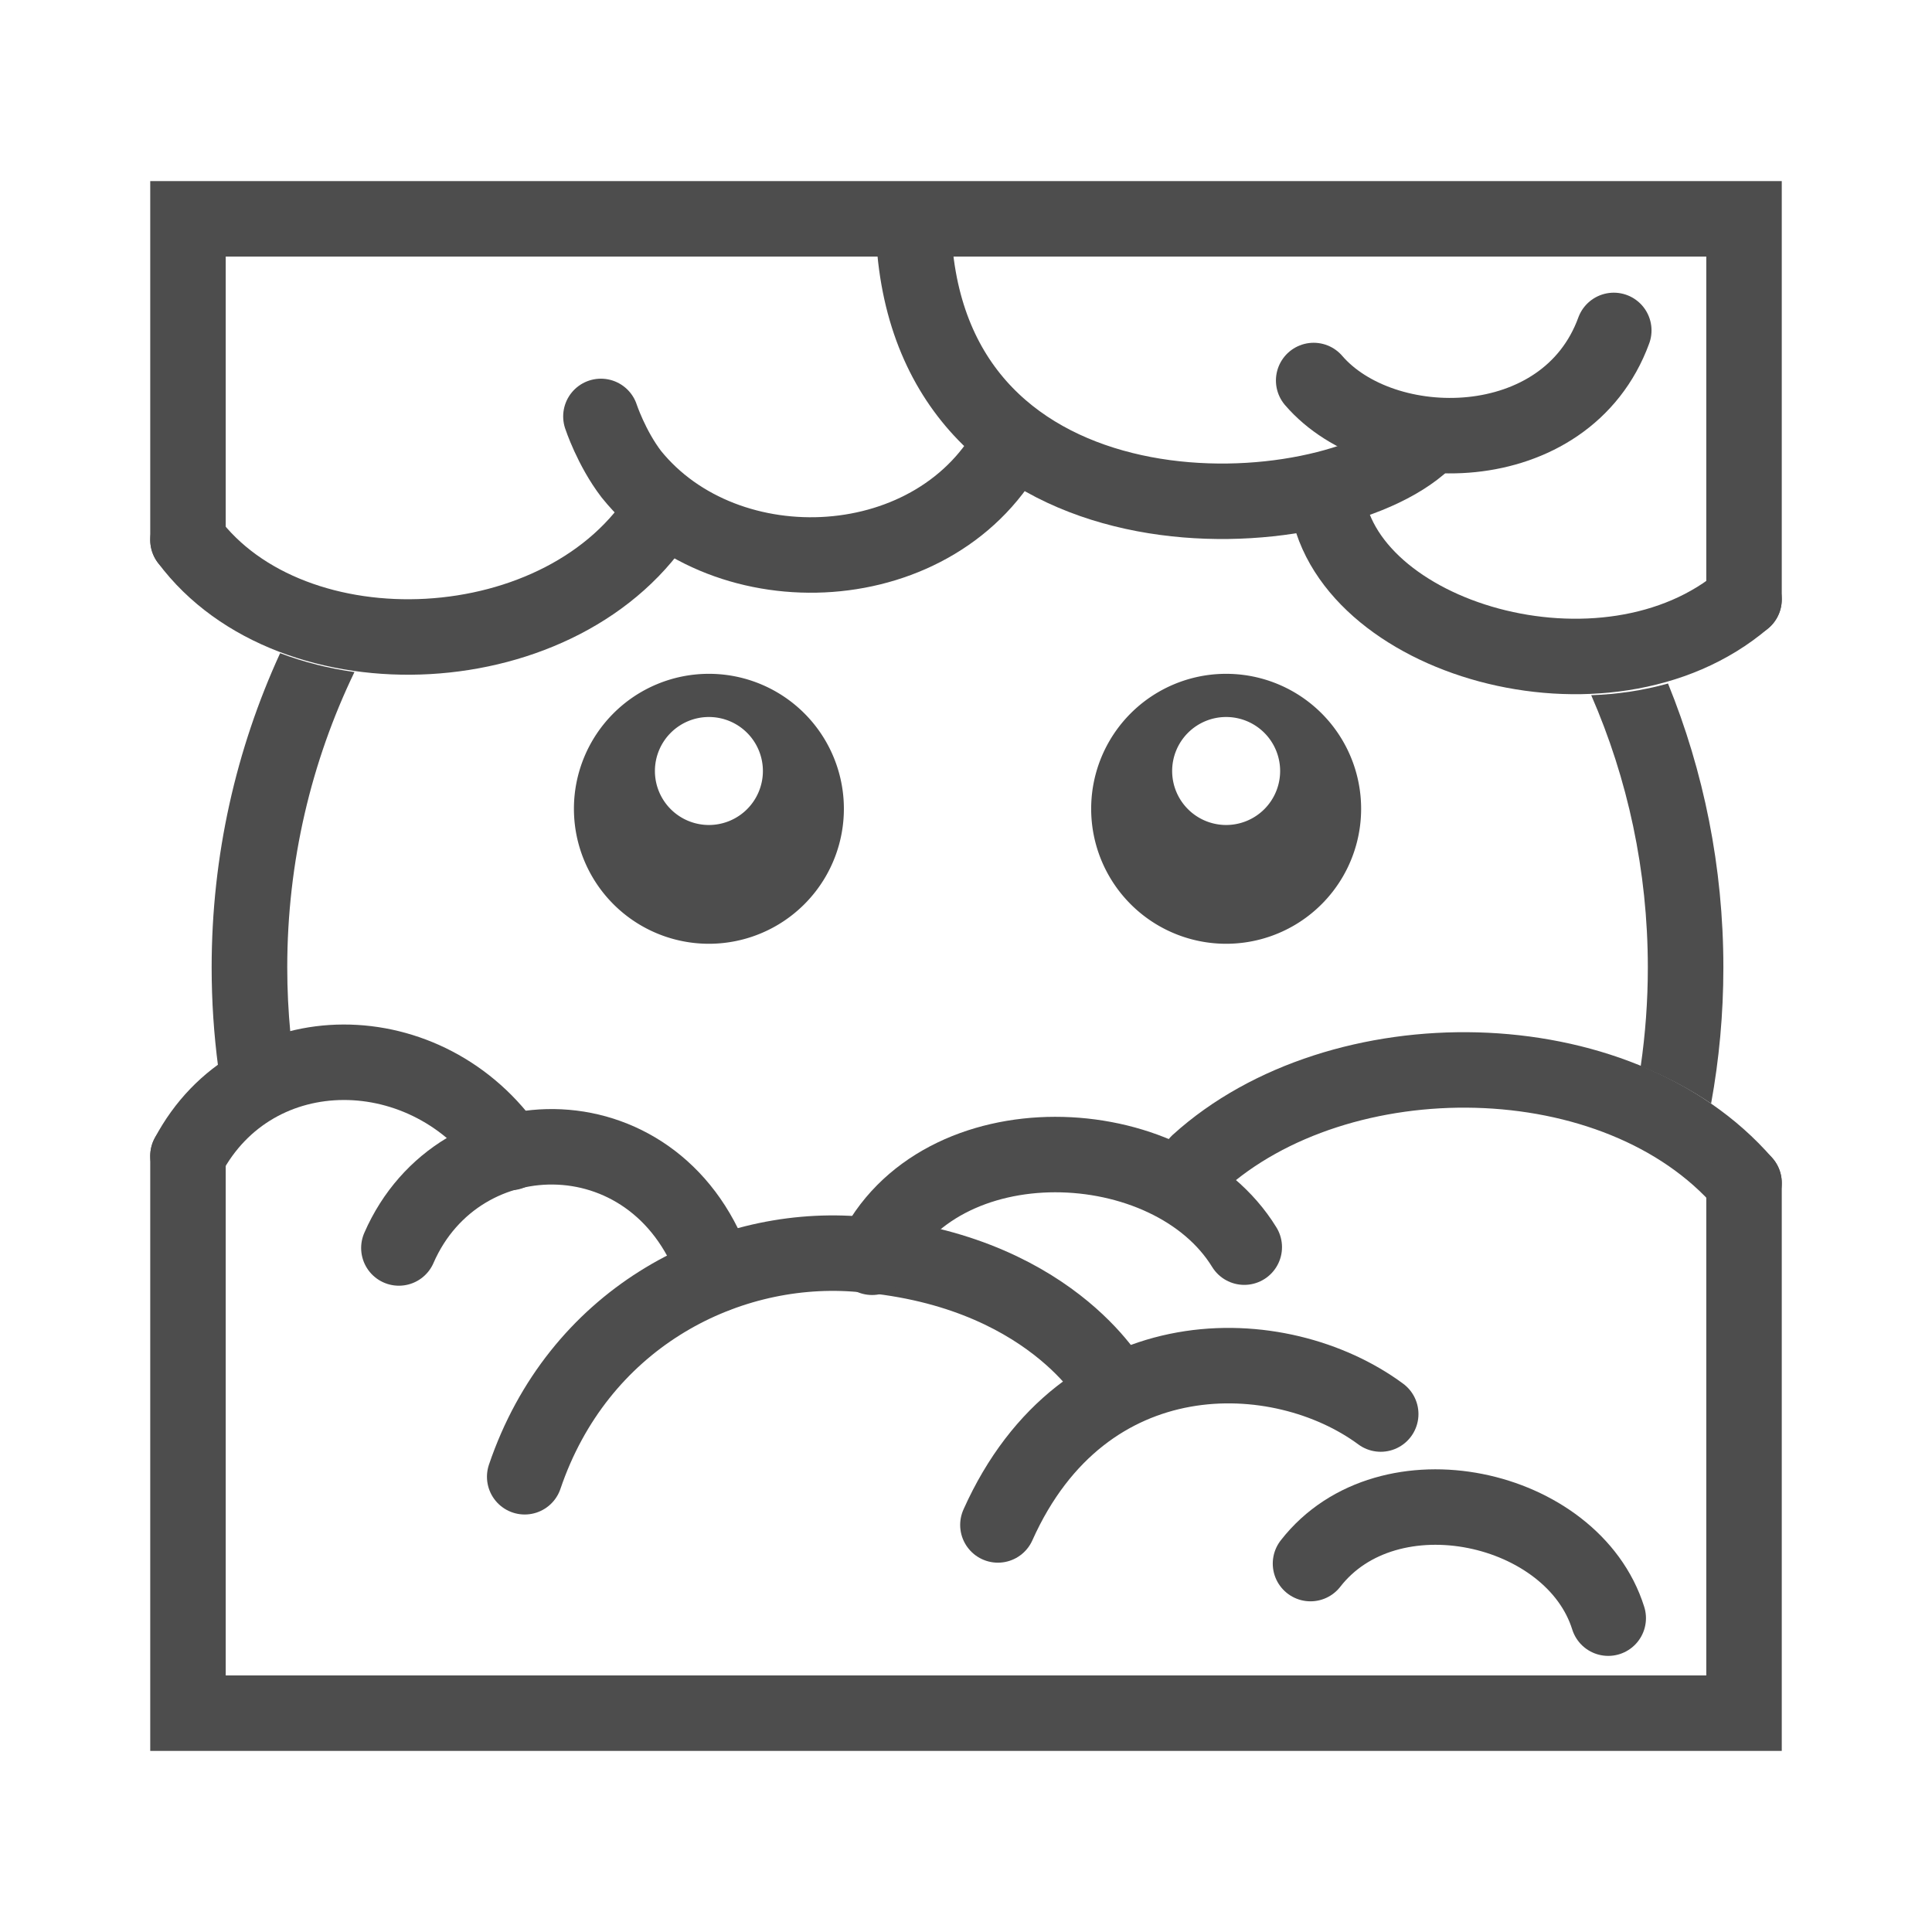 <?xml version="1.0" encoding="UTF-8" standalone="no"?>
<svg
   xmlns:dc="http://purl.org/dc/elements/1.1/"
   xmlns:cc="http://creativecommons.org/ns#"
   xmlns:rdf="http://www.w3.org/1999/02/22-rdf-syntax-ns#"
   xmlns:svg="http://www.w3.org/2000/svg"
   xmlns="http://www.w3.org/2000/svg"
   xmlns:sodipodi="http://sodipodi.sourceforge.net/DTD/sodipodi-0.dtd"
   xmlns:inkscape="http://www.inkscape.org/namespaces/inkscape"
   sodipodi:docname="1F636_200D_1F32B_FE0F_plain.svg"
   inkscape:version="1.0.2 (e86c870879, 2021-01-15, custom)"
   id="svg8"
   version="1.1"
   viewBox="0 0 67.733 67.733"
   height="256"
   width="256">
  <defs
     id="defs2" />
  <sodipodi:namedview
     inkscape:snap-object-midpoints="false"
     units="px"
     inkscape:window-maximized="1"
     inkscape:window-y="-9"
     inkscape:window-x="-9"
     inkscape:window-height="1001"
     inkscape:window-width="1920"
     showgrid="false"
     inkscape:document-rotation="0"
     inkscape:current-layer="layer1"
     inkscape:document-units="px"
     inkscape:cy="78.20467"
     inkscape:cx="244.2746"
     inkscape:zoom="2"
     inkscape:pageshadow="2"
     inkscape:pageopacity="0.0"
     borderopacity="1.0"
     bordercolor="#666666"
     pagecolor="#ffffff"
     id="base" />
  <g
     id="layer1"
     inkscape:groupmode="layer"
     inkscape:label="Layer 1">
    <path
       id="path833"
       style="color:#000000;font-style:normal;font-variant:normal;font-weight:normal;font-stretch:normal;font-size:medium;line-height:normal;font-family:sans-serif;font-variant-ligatures:normal;font-variant-position:normal;font-variant-caps:normal;font-variant-numeric:normal;font-variant-alternates:normal;font-variant-east-asian:normal;font-feature-settings:normal;font-variation-settings:normal;text-indent:0;text-align:start;text-decoration:none;text-decoration-line:none;text-decoration-style:solid;text-decoration-color:#000000;letter-spacing:normal;word-spacing:normal;text-transform:none;writing-mode:lr-tb;direction:ltr;text-orientation:mixed;dominant-baseline:auto;baseline-shift:baseline;text-anchor:start;white-space:normal;shape-padding:0;shape-margin:0;inline-size:0;clip-rule:nonzero;display:inline;overflow:visible;visibility:visible;opacity:1;isolation:auto;mix-blend-mode:normal;color-interpolation:sRGB;color-interpolation-filters:linearRGB;solid-color:#000000;solid-opacity:1;vector-effect:none;fill:#4d4d4d;fill-opacity:1;fill-rule:nonzero;stroke:none;stroke-width:3.78;stroke-linecap:round;stroke-linejoin:round;stroke-miterlimit:4;stroke-dasharray:none;stroke-dashoffset:0;stroke-opacity:1;color-rendering:auto;image-rendering:auto;shape-rendering:auto;text-rendering:auto;enable-background:accumulate;stop-color:#000000;stop-opacity:1"
       d="M 37.059 86.414 C 31.246 99.083 28 113.168 28 128.002 C 28 132.463 28.297 136.856 28.865 141.164 C 31.776 139.049 35.024 137.538 38.418 136.664 C 38.147 133.813 38.002 130.925 38.002 128.002 C 38.002 113.986 41.195 100.726 46.893 88.908 C 43.511 88.431 40.2 87.606 37.059 86.414 z M 220.672 90.426 C 217.361 91.359 213.937 91.853 210.512 91.973 C 215.326 103.002 218.002 115.184 218.002 128.002 C 218.002 132.439 217.677 136.799 217.059 141.062 C 220.342 142.384 223.469 144.027 226.373 145.992 C 227.436 140.155 227.996 134.143 227.996 128.002 C 227.996 114.715 225.39 102.032 220.672 90.426 z "
       transform="scale(0.265)" />
    <path
       id="path835"
       style="fill:#4d4d4d;fill-opacity:1;stroke:none;stroke-width:3.846;stroke-linecap:round;stroke-linejoin:round;stroke-miterlimit:4;stroke-dasharray:none;stroke-opacity:1"
       d="M 93.785 89.143 A 17.857 17.857 0 0 0 75.928 107 A 17.857 17.857 0 0 0 93.785 124.857 A 17.857 17.857 0 0 0 111.643 107 A 17.857 17.857 0 0 0 93.785 89.143 z M 93.785 94.857 A 7.143 7.143 0 0 1 100.928 102 A 7.143 7.143 0 0 1 93.785 109.143 A 7.143 7.143 0 0 1 86.643 102 A 7.143 7.143 0 0 1 93.785 94.857 z "
       transform="scale(0.265)" />
    <path
       id="path835-3"
       style="fill:#4d4d4d;fill-opacity:1;stroke:none;stroke-width:3.846;stroke-linecap:round;stroke-linejoin:round;stroke-miterlimit:4;stroke-dasharray:none;stroke-opacity:1"
       d="M 162.215 89.143 A 17.857 17.857 0 0 0 144.357 107 A 17.857 17.857 0 0 0 162.215 124.857 A 17.857 17.857 0 0 0 180.072 107 A 17.857 17.857 0 0 0 162.215 89.143 z M 162.215 94.857 A 7.143 7.143 0 0 1 169.357 102 A 7.143 7.143 0 0 1 162.215 109.143 A 7.143 7.143 0 0 1 155.072 102 A 7.143 7.143 0 0 1 162.215 94.857 z "
       transform="scale(0.265)" />
    <g
       id="g1050"
       transform="translate(11.018,8.101)">
      <g
         id="g1079"
         transform="translate(-16.37,-0.514)" />
    </g>
    <path
       style="fill:none;fill-opacity:1;stroke:#4d4d4d;stroke-width:2.646;stroke-linecap:round;stroke-opacity:1;stop-color:#000000"
       d="m 18.395,51.773 c 1.862,-5.491 6.908,-8.133 11.557,-7.814 6.829,0.469 9.072,4.617 9.072,4.617"
       id="path2052"
       sodipodi:nodetypes="csc" />
    <path
       style="fill:none;fill-opacity:1;stroke:#4d4d4d;stroke-width:2.646;stroke-linecap:round;stroke-opacity:1;stop-color:#000000"
       d="m 42.006,40.763 c 4.947,-4.484 14.7,-4.412 19.137,0.71"
       id="path2054"
       sodipodi:nodetypes="cc" />
    <path
       style="fill:none;fill-opacity:1;stroke:#4d4d4d;stroke-width:2.646;stroke-linecap:round;stroke-opacity:1;stop-color:#000000"
       d="m 30.574,44.078 c 2.306,-4.909 10.454,-4.576 13.048,-0.355"
       id="path2058"
       sodipodi:nodetypes="cc" />
    <path
       style="fill:none;fill-opacity:1;stroke:#4d4d4d;stroke-width:2.646;stroke-linecap:round;stroke-opacity:1;stop-color:#000000"
       d="M 6.59,40.526 C 8.918,36.131 15.036,36.201 17.883,40.407"
       id="path2060"
       sodipodi:nodetypes="cc" />
    <path
       style="fill:none;fill-opacity:1;stroke:#4d4d4d;stroke-width:2.646;stroke-linecap:round;stroke-opacity:1;stop-color:#000000"
       d="m 13.984,43.752 c 2.113,-4.85 9.213,-4.903 11.122,0.936"
       id="path2060-7"
       sodipodi:nodetypes="cc" />
    <path
       style="fill:none;fill-opacity:1;stroke:#4d4d4d;stroke-width:2.646;stroke-linecap:round;stroke-opacity:1;stop-color:#000000"
       d="m 34.985,53.462 c 3.016,-6.74 9.9,-6.49 13.421,-3.888"
       id="path2060-7-3"
       sodipodi:nodetypes="cc" />
    <path
       style="fill:none;fill-opacity:1;stroke:#4d4d4d;stroke-width:2.646;stroke-linecap:round;stroke-opacity:1;stop-color:#000000"
       d="m 45.944,54.817 c 2.722,-3.499 9.196,-2.055 10.438,1.913"
       id="path2060-7-3-6"
       sodipodi:nodetypes="cc" />
    <path
       style="fill:none;fill-opacity:1;stroke:#4d4d4d;stroke-width:2.646;stroke-linecap:round;stroke-opacity:1;stop-color:#000000"
       d="M 6.59,40.526 V 60.061 H 61.143 V 41.473"
       id="path2122" />
    <path
       style="fill:none;fill-opacity:1;stroke:#4d4d4d;stroke-width:2.646;stroke-linecap:round;stroke-miterlimit:4;stroke-dasharray:none;stroke-opacity:1;stop-color:#000000"
       d="m 46.504,17.363 c 0.515,5.005 9.805,7.78 14.639,3.651"
       id="path2054-5-3"
       sodipodi:nodetypes="cc" />
    <path
       style="fill:none;fill-opacity:1;stroke:#4d4d4d;stroke-width:2.646;stroke-linecap:round;stroke-miterlimit:4;stroke-dasharray:none;stroke-opacity:1;stop-color:#000000"
       d="M 6.59,18.929 C 10.23,23.835 19.854,23.397 23.241,17.869"
       id="path2060-78-1"
       sodipodi:nodetypes="cc" />
    <path
       style="fill:none;fill-opacity:1;stroke:#4d4d4d;stroke-width:2.646;stroke-linecap:round;stroke-miterlimit:4;stroke-dasharray:none;stroke-opacity:1;stop-color:#000000"
       d="M 32.075,8.792 C 33.081,19.424 46.531,18.68 49.927,15.478"
       id="path2060-7-3-7-8"
       sodipodi:nodetypes="cc" />
    <path
       style="fill:none;fill-opacity:1;stroke:#4d4d4d;stroke-width:2.646;stroke-linecap:round;stroke-miterlimit:4;stroke-dasharray:none;stroke-opacity:1;stop-color:#000000"
       d="m 46.055,13.34 c 2.419,2.811 8.85,2.828 10.522,-1.756"
       id="path2060-7-3-6-8-3"
       sodipodi:nodetypes="cc" />
    <path
       style="fill:none;fill-opacity:1;stroke:#4d4d4d;stroke-width:2.646;stroke-linecap:round;stroke-miterlimit:4;stroke-dasharray:none;stroke-opacity:1;stop-color:#000000"
       d="M 6.59,18.929 V 7.672 H 61.143 V 21.014"
       id="path2122-9-4"
       sodipodi:nodetypes="cccc" />
    <path
       style="fill:none;fill-opacity:1;stroke:#4d4d4d;stroke-width:2.646;stroke-linecap:round;stroke-miterlimit:4;stroke-dasharray:none;stroke-opacity:1;stop-color:#000000"
       d="m 35.492,15.426 c -2.565,4.969 -10.042,5.316 -13.359,1.198 -0.702,-0.918 -1.066,-2.025 -1.066,-2.025"
       id="path2052-4-0"
       sodipodi:nodetypes="ccc" />
  </g>
</svg>
